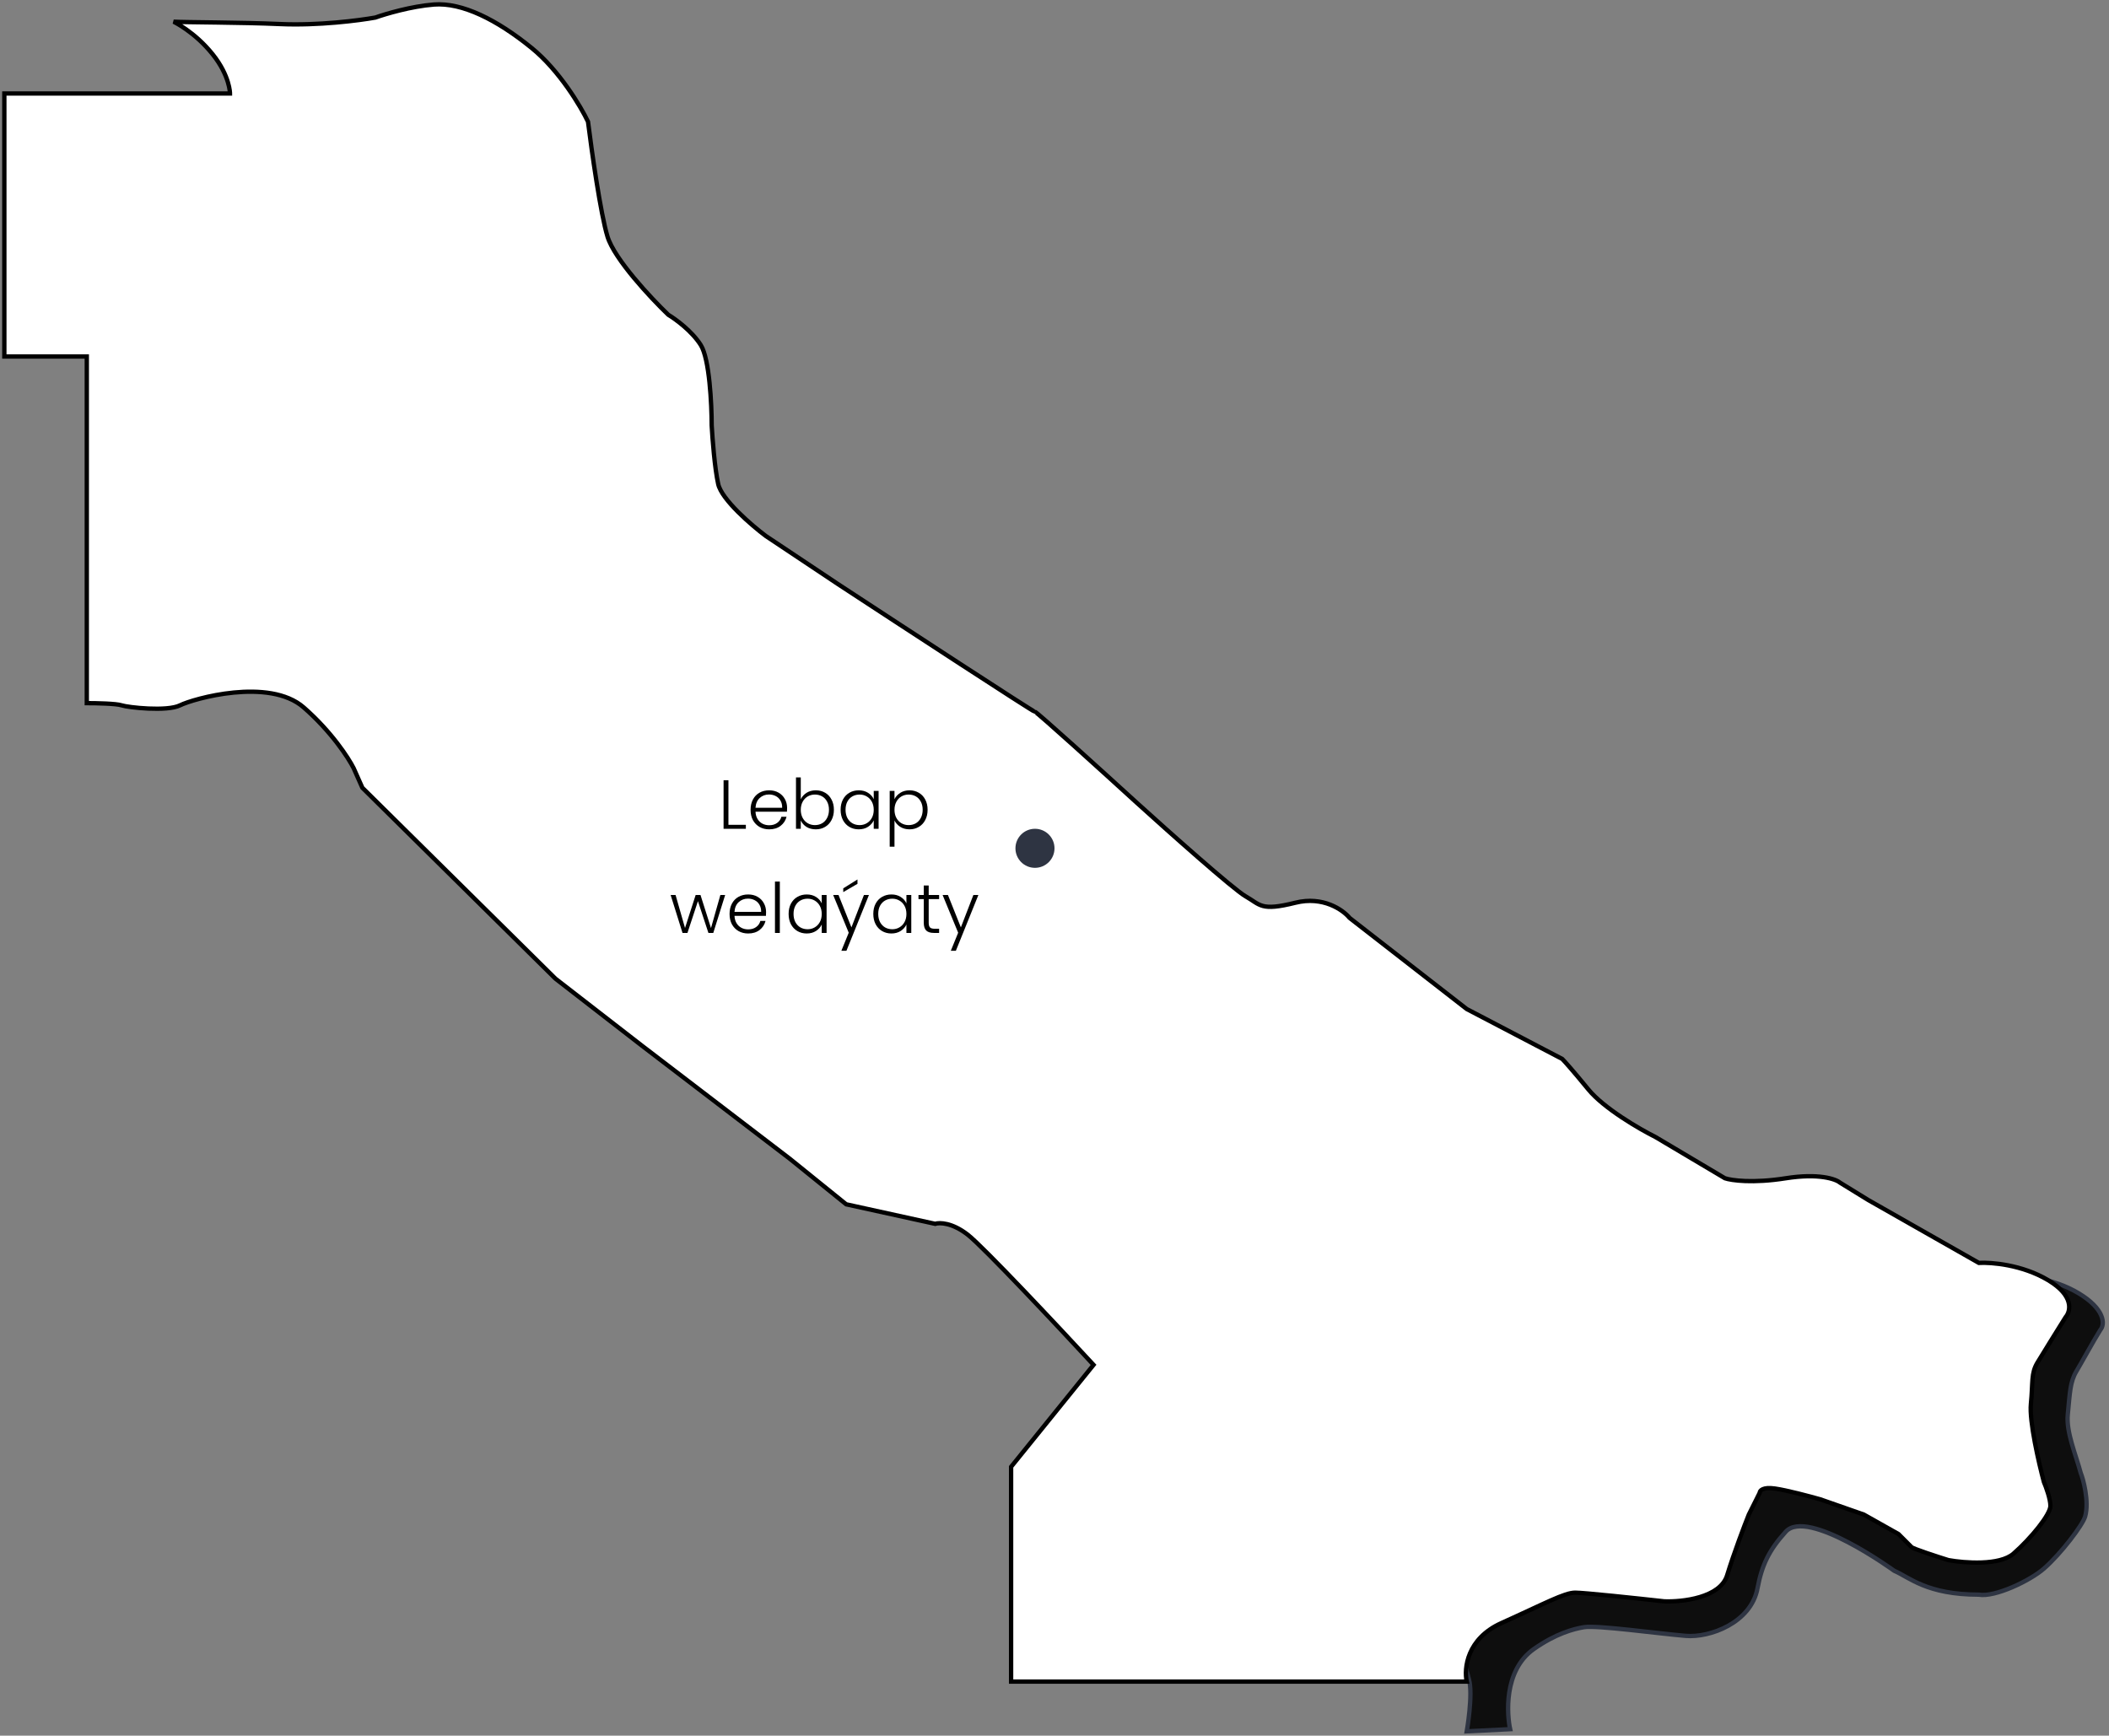 <svg width="486" height="400" viewBox="0 0 486 400" fill="none" xmlns="http://www.w3.org/2000/svg">
<rect x="0" y="0" width="486" height="400" fill="#808080" stroke="none"/>
<path d="M338.5 387C326.67 345.596 372 334 372 334L463 294.042C465.833 293.875 473 294.442 479 298.042C485 301.642 485.167 305.167 484 306.5C482.333 309.167 479.7 314 478.5 316C477 318.5 477 321 476.5 326C476.1 330 478.333 335.167 479.5 339.5C480 340.667 481.5 346 480.5 349.5C479.951 351.423 475 358 471 361.5C467.8 364.3 459.667 368.167 456 367.5C444 367.5 440 363.5 436.5 362C436.5 362 416.5 347.458 411.5 353C407.611 357.311 406.008 360.696 405 366.042C403.5 374 394 377.459 388.5 377C382 376.458 368 374.5 365 375C362.534 375.411 358.5 376.5 353.5 380C346.313 385.031 347.333 395.5 348 398.5L338 399C338 399 339.5 390.5 338.5 387Z" fill="#0E0E0E" stroke="#2E3442"/>
<path d="M1 21.542H53C53 21.542 53 17.5 49 12.5C44.856 7.321 40 5 40 5C42.5 5.167 55.7 5.142 64.5 5.542C73.3 5.942 82.833 4.709 86.5 4.042C88.833 3.209 94.8 1.442 100 1.042C106.5 0.542 114.5 4.542 122.5 11.042C128.9 16.242 133.833 24.542 135.5 28.042C136.333 34.709 138.4 49.342 140 54.542C141.6 59.742 150 68.709 154 72.542C155.667 73.542 159.5 76.342 161.5 79.542C163.5 82.742 164 93.209 164 98.042C164.167 101.042 164.7 107.942 165.5 111.542C166.3 115.142 173.167 121.042 176.5 123.542L193 134.542C208 144.375 238.1 164.042 238.5 164.042C238.9 164.042 254.333 178.042 262 185.042C269.167 191.542 284.2 204.942 287 206.542C290.5 208.542 290.5 210.042 298.5 208.042C304.9 206.442 309.5 209.709 311 211.542L338 232.542L360 244.042C360.5 244.542 362.4 246.642 366 251.042C369.6 255.442 377.833 260.209 381.5 262.042L397.5 271.542C399 272.042 403.9 272.742 411.5 271.542C419.1 270.342 423 271.709 424 272.542L430.5 276.542L456 291.042C458.833 290.875 466 291.442 472 295.042C478 298.642 477.167 302.209 476 303.542C474.333 306.209 470.7 312.042 469.5 314.042C468 316.542 468.5 318.542 468 323.542C467.6 327.542 469.833 337.209 471 341.542C471.5 342.709 472.5 345.442 472.5 347.042C472.5 349.042 468 354.542 464 358.042C460.8 360.842 452.667 360.209 449 359.542C446.333 358.709 440.9 356.942 440.5 356.542L437.5 353.542L429.5 349.042L419.5 345.542C417.167 344.875 411.8 343.442 409 343.042C406.2 342.642 405.5 343.542 405.5 344.042L403 349.042C402 351.542 399.6 357.842 398 363.042C396.4 368.242 387.667 369.209 383.5 369.042C377.5 368.375 365 367.042 363 367.042C360.5 367.042 356 369.542 346 374.042C338 377.642 337.333 384.542 338 387.542H233V338.042L252 314.542C243.833 305.709 226.6 287.342 223 284.542C219.4 281.742 216.5 281.709 215.5 282.042L195 277.542L182 267.042L148 241.042L128 225.542L83.5 181.542L81.5 177.042C80.333 174.709 76.4 168.642 70 163.042C62 156.042 44.5 161.042 41.5 162.542C38.5 164.042 29.5 163.042 28 162.542C26.8 162.142 22.167 162.042 20 162.042V82.156H1V21.542Z" fill="white" stroke="black"/>
<circle cx="238.5" cy="195.5" r="4.5" fill="#2E3442"/>
<path d="M167.861 190.088H171.877V191H166.741V179.816H167.861V190.088ZM181.379 186.184C181.379 186.568 181.369 186.861 181.347 187.064H174.099C174.131 187.725 174.291 188.291 174.579 188.76C174.867 189.229 175.246 189.587 175.715 189.832C176.185 190.067 176.697 190.184 177.251 190.184C177.977 190.184 178.585 190.008 179.075 189.656C179.577 189.304 179.907 188.829 180.067 188.232H181.251C181.038 189.085 180.579 189.784 179.875 190.328C179.182 190.861 178.307 191.128 177.251 191.128C176.43 191.128 175.694 190.947 175.043 190.584C174.393 190.211 173.881 189.688 173.507 189.016C173.145 188.333 172.963 187.539 172.963 186.632C172.963 185.725 173.145 184.931 173.507 184.248C173.87 183.565 174.377 183.043 175.027 182.68C175.678 182.317 176.419 182.136 177.251 182.136C178.083 182.136 178.809 182.317 179.427 182.68C180.057 183.043 180.537 183.533 180.867 184.152C181.209 184.76 181.379 185.437 181.379 186.184ZM180.243 186.152C180.254 185.501 180.121 184.947 179.843 184.488C179.577 184.029 179.209 183.683 178.739 183.448C178.27 183.213 177.758 183.096 177.203 183.096C176.371 183.096 175.662 183.363 175.075 183.896C174.489 184.429 174.163 185.181 174.099 186.152H180.243ZM184.532 184.2C184.82 183.592 185.263 183.096 185.86 182.712C186.468 182.328 187.183 182.136 188.004 182.136C188.804 182.136 189.519 182.323 190.148 182.696C190.778 183.059 191.268 183.581 191.62 184.264C191.983 184.936 192.164 185.72 192.164 186.616C192.164 187.512 191.983 188.301 191.62 188.984C191.268 189.667 190.772 190.195 190.132 190.568C189.503 190.941 188.794 191.128 188.004 191.128C187.172 191.128 186.452 190.941 185.844 190.568C185.247 190.184 184.81 189.688 184.532 189.08V191H183.428V179.16H184.532V184.2ZM191.028 186.616C191.028 185.891 190.884 185.267 190.596 184.744C190.319 184.211 189.935 183.805 189.444 183.528C188.954 183.251 188.399 183.112 187.78 183.112C187.183 183.112 186.634 183.256 186.132 183.544C185.642 183.832 185.252 184.243 184.964 184.776C184.676 185.309 184.532 185.928 184.532 186.632C184.532 187.336 184.676 187.955 184.964 188.488C185.252 189.021 185.642 189.432 186.132 189.72C186.634 190.008 187.183 190.152 187.78 190.152C188.399 190.152 188.954 190.013 189.444 189.736C189.935 189.448 190.319 189.037 190.596 188.504C190.884 187.96 191.028 187.331 191.028 186.616ZM193.713 186.616C193.713 185.72 193.889 184.936 194.241 184.264C194.604 183.581 195.1 183.059 195.729 182.696C196.369 182.323 197.089 182.136 197.889 182.136C198.721 182.136 199.436 182.328 200.033 182.712C200.641 183.096 201.079 183.587 201.345 184.184V182.264H202.465V191H201.345V189.064C201.068 189.661 200.625 190.157 200.017 190.552C199.42 190.936 198.705 191.128 197.873 191.128C197.084 191.128 196.369 190.941 195.729 190.568C195.1 190.195 194.604 189.667 194.241 188.984C193.889 188.301 193.713 187.512 193.713 186.616ZM201.345 186.632C201.345 185.928 201.201 185.309 200.913 184.776C200.625 184.243 200.231 183.832 199.729 183.544C199.239 183.256 198.695 183.112 198.097 183.112C197.479 183.112 196.924 183.251 196.433 183.528C195.943 183.805 195.553 184.211 195.265 184.744C194.988 185.267 194.849 185.891 194.849 186.616C194.849 187.331 194.988 187.96 195.265 188.504C195.553 189.037 195.943 189.448 196.433 189.736C196.924 190.013 197.479 190.152 198.097 190.152C198.695 190.152 199.239 190.008 199.729 189.72C200.231 189.432 200.625 189.021 200.913 188.488C201.201 187.955 201.345 187.336 201.345 186.632ZM206.126 184.184C206.404 183.597 206.841 183.112 207.438 182.728C208.046 182.333 208.766 182.136 209.598 182.136C210.388 182.136 211.097 182.323 211.726 182.696C212.366 183.059 212.862 183.581 213.214 184.264C213.577 184.936 213.758 185.72 213.758 186.616C213.758 187.512 213.577 188.301 213.214 188.984C212.862 189.667 212.366 190.195 211.726 190.568C211.097 190.941 210.388 191.128 209.598 191.128C208.777 191.128 208.062 190.936 207.454 190.552C206.846 190.157 206.404 189.667 206.126 189.08V195.128H205.022V182.264H206.126V184.184ZM212.622 186.616C212.622 185.891 212.478 185.267 212.19 184.744C211.913 184.211 211.529 183.805 211.038 183.528C210.548 183.251 209.993 183.112 209.374 183.112C208.777 183.112 208.228 183.256 207.726 183.544C207.236 183.832 206.846 184.243 206.558 184.776C206.27 185.309 206.126 185.928 206.126 186.632C206.126 187.336 206.27 187.955 206.558 188.488C206.846 189.021 207.236 189.432 207.726 189.72C208.228 190.008 208.777 190.152 209.374 190.152C209.993 190.152 210.548 190.013 211.038 189.736C211.529 189.448 211.913 189.037 212.19 188.504C212.478 187.96 212.622 187.331 212.622 186.616ZM167.105 206.264L164.369 215H163.249L160.833 207.672L158.417 215H157.281L154.545 206.264H155.681L157.857 213.864L160.305 206.264H161.425L163.841 213.88L166.001 206.264H167.105ZM176.536 210.184C176.536 210.568 176.525 210.861 176.504 211.064H169.256C169.288 211.725 169.448 212.291 169.736 212.76C170.024 213.229 170.402 213.587 170.872 213.832C171.341 214.067 171.853 214.184 172.408 214.184C173.133 214.184 173.741 214.008 174.232 213.656C174.733 213.304 175.064 212.829 175.224 212.232H176.408C176.194 213.085 175.736 213.784 175.032 214.328C174.338 214.861 173.464 215.128 172.408 215.128C171.586 215.128 170.85 214.947 170.2 214.584C169.549 214.211 169.037 213.688 168.664 213.016C168.301 212.333 168.12 211.539 168.12 210.632C168.12 209.725 168.301 208.931 168.664 208.248C169.026 207.565 169.533 207.043 170.184 206.68C170.834 206.317 171.576 206.136 172.408 206.136C173.24 206.136 173.965 206.317 174.584 206.68C175.213 207.043 175.693 207.533 176.024 208.152C176.365 208.76 176.536 209.437 176.536 210.184ZM175.4 210.152C175.41 209.501 175.277 208.947 175 208.488C174.733 208.029 174.365 207.683 173.896 207.448C173.426 207.213 172.914 207.096 172.36 207.096C171.528 207.096 170.818 207.363 170.232 207.896C169.645 208.429 169.32 209.181 169.256 210.152H175.4ZM179.705 203.16V215H178.585V203.16H179.705ZM181.729 210.616C181.729 209.72 181.905 208.936 182.257 208.264C182.62 207.581 183.116 207.059 183.745 206.696C184.385 206.323 185.105 206.136 185.905 206.136C186.737 206.136 187.452 206.328 188.049 206.712C188.657 207.096 189.094 207.587 189.361 208.184V206.264H190.481V215H189.361V213.064C189.084 213.661 188.641 214.157 188.033 214.552C187.436 214.936 186.721 215.128 185.889 215.128C185.1 215.128 184.385 214.941 183.745 214.568C183.116 214.195 182.62 213.667 182.257 212.984C181.905 212.301 181.729 211.512 181.729 210.616ZM189.361 210.632C189.361 209.928 189.217 209.309 188.929 208.776C188.641 208.243 188.246 207.832 187.745 207.544C187.254 207.256 186.71 207.112 186.113 207.112C185.494 207.112 184.94 207.251 184.449 207.528C183.958 207.805 183.569 208.211 183.281 208.744C183.004 209.267 182.865 209.891 182.865 210.616C182.865 211.331 183.004 211.96 183.281 212.504C183.569 213.037 183.958 213.448 184.449 213.736C184.94 214.013 185.494 214.152 186.113 214.152C186.71 214.152 187.254 214.008 187.745 213.72C188.246 213.432 188.641 213.021 188.929 212.488C189.217 211.955 189.361 211.336 189.361 210.632ZM200.238 206.264L195.054 219.112H193.886L195.582 214.952L191.998 206.264H193.23L196.206 213.72L199.086 206.264H200.238ZM197.598 203.688L194.318 205.592V204.728L197.598 202.68V203.688ZM201.245 210.616C201.245 209.72 201.421 208.936 201.773 208.264C202.135 207.581 202.631 207.059 203.261 206.696C203.901 206.323 204.621 206.136 205.421 206.136C206.253 206.136 206.967 206.328 207.565 206.712C208.173 207.096 208.61 207.587 208.877 208.184V206.264H209.997V215H208.877V213.064C208.599 213.661 208.157 214.157 207.549 214.552C206.951 214.936 206.237 215.128 205.405 215.128C204.615 215.128 203.901 214.941 203.261 214.568C202.631 214.195 202.135 213.667 201.773 212.984C201.421 212.301 201.245 211.512 201.245 210.616ZM208.877 210.632C208.877 209.928 208.733 209.309 208.445 208.776C208.157 208.243 207.762 207.832 207.261 207.544C206.77 207.256 206.226 207.112 205.629 207.112C205.01 207.112 204.455 207.251 203.965 207.528C203.474 207.805 203.085 208.211 202.797 208.744C202.519 209.267 202.381 209.891 202.381 210.616C202.381 211.331 202.519 211.96 202.797 212.504C203.085 213.037 203.474 213.448 203.965 213.736C204.455 214.013 205.01 214.152 205.629 214.152C206.226 214.152 206.77 214.008 207.261 213.72C207.762 213.432 208.157 213.021 208.445 212.488C208.733 211.955 208.877 211.336 208.877 210.632ZM214.009 207.208V212.632C214.009 213.165 214.111 213.533 214.313 213.736C214.516 213.939 214.873 214.04 215.385 214.04H216.409V215H215.209C214.42 215 213.833 214.819 213.449 214.456C213.065 214.083 212.873 213.475 212.873 212.632V207.208H211.657V206.264H212.873V204.072H214.009V206.264H216.409V207.208H214.009ZM225.457 206.264L220.273 219.112H219.105L220.801 214.952L217.217 206.264H218.449L221.425 213.72L224.305 206.264H225.457Z" fill="black"/>
</svg>
